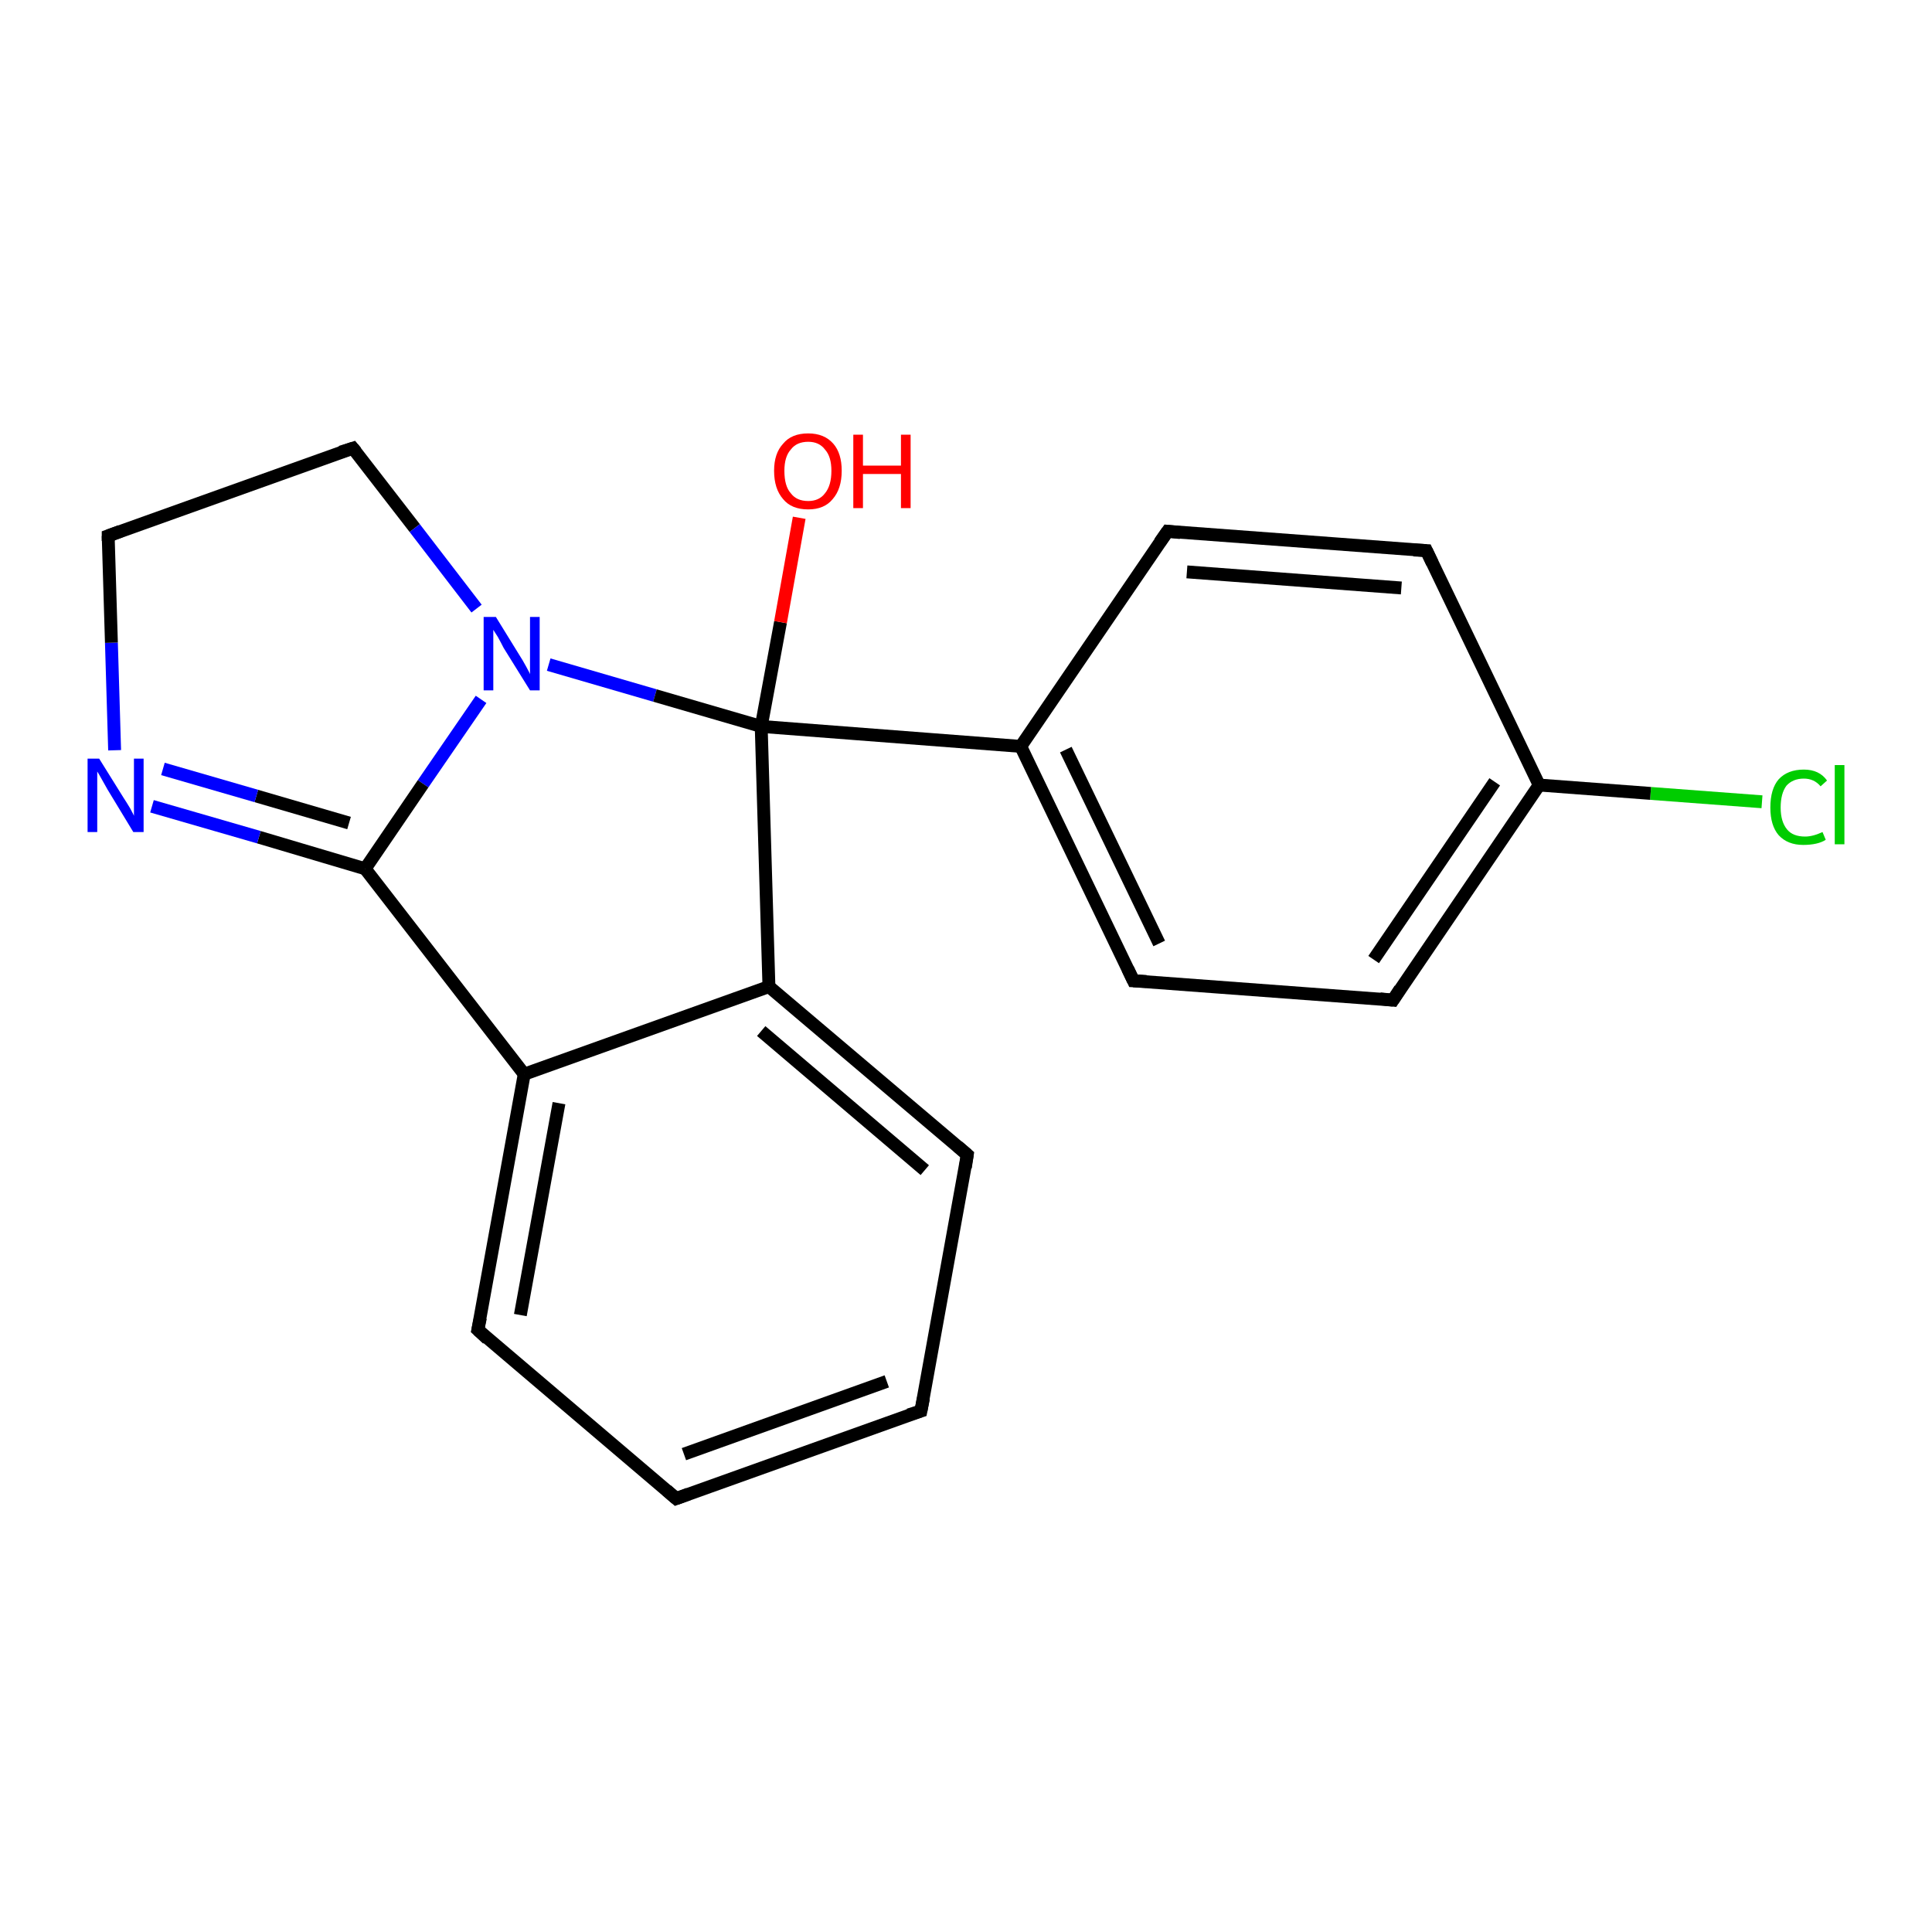 <?xml version='1.0' encoding='iso-8859-1'?>
<svg version='1.1' baseProfile='full'
              xmlns='http://www.w3.org/2000/svg'
                      xmlns:rdkit='http://www.rdkit.org/xml'
                      xmlns:xlink='http://www.w3.org/1999/xlink'
                  xml:space='preserve'
width='300px' height='300px' viewBox='0 0 300 300'>
<!-- END OF HEADER -->
<rect style='opacity:1.0;fill:#FFFFFF;stroke:none' width='300.0' height='300.0' x='0.0' y='0.0'> </rect>
<path class='bond-0 atom-0 atom-1' d='M 273.6,124.5 L 256.3,123.2' style='fill:none;fill-rule:evenodd;stroke:#00CC00;stroke-width:2.0px;stroke-linecap:butt;stroke-linejoin:miter;stroke-opacity:1' />
<path class='bond-0 atom-0 atom-1' d='M 256.3,123.2 L 239.0,121.9' style='fill:none;fill-rule:evenodd;stroke:#000000;stroke-width:2.0px;stroke-linecap:butt;stroke-linejoin:miter;stroke-opacity:1' />
<path class='bond-1 atom-1 atom-2' d='M 239.0,121.9 L 216.3,155.3' style='fill:none;fill-rule:evenodd;stroke:#000000;stroke-width:2.0px;stroke-linecap:butt;stroke-linejoin:miter;stroke-opacity:1' />
<path class='bond-1 atom-1 atom-2' d='M 232.1,121.4 L 213.3,149.0' style='fill:none;fill-rule:evenodd;stroke:#000000;stroke-width:2.0px;stroke-linecap:butt;stroke-linejoin:miter;stroke-opacity:1' />
<path class='bond-2 atom-2 atom-3' d='M 216.3,155.3 L 176.0,152.3' style='fill:none;fill-rule:evenodd;stroke:#000000;stroke-width:2.0px;stroke-linecap:butt;stroke-linejoin:miter;stroke-opacity:1' />
<path class='bond-3 atom-3 atom-4' d='M 176.0,152.3 L 158.5,115.9' style='fill:none;fill-rule:evenodd;stroke:#000000;stroke-width:2.0px;stroke-linecap:butt;stroke-linejoin:miter;stroke-opacity:1' />
<path class='bond-3 atom-3 atom-4' d='M 180.0,146.5 L 165.5,116.4' style='fill:none;fill-rule:evenodd;stroke:#000000;stroke-width:2.0px;stroke-linecap:butt;stroke-linejoin:miter;stroke-opacity:1' />
<path class='bond-4 atom-4 atom-5' d='M 158.5,115.9 L 181.3,82.5' style='fill:none;fill-rule:evenodd;stroke:#000000;stroke-width:2.0px;stroke-linecap:butt;stroke-linejoin:miter;stroke-opacity:1' />
<path class='bond-5 atom-5 atom-6' d='M 181.3,82.5 L 221.5,85.5' style='fill:none;fill-rule:evenodd;stroke:#000000;stroke-width:2.0px;stroke-linecap:butt;stroke-linejoin:miter;stroke-opacity:1' />
<path class='bond-5 atom-5 atom-6' d='M 184.3,88.8 L 217.6,91.3' style='fill:none;fill-rule:evenodd;stroke:#000000;stroke-width:2.0px;stroke-linecap:butt;stroke-linejoin:miter;stroke-opacity:1' />
<path class='bond-6 atom-4 atom-7' d='M 158.5,115.9 L 118.2,112.8' style='fill:none;fill-rule:evenodd;stroke:#000000;stroke-width:2.0px;stroke-linecap:butt;stroke-linejoin:miter;stroke-opacity:1' />
<path class='bond-7 atom-7 atom-8' d='M 118.2,112.8 L 121.2,96.6' style='fill:none;fill-rule:evenodd;stroke:#000000;stroke-width:2.0px;stroke-linecap:butt;stroke-linejoin:miter;stroke-opacity:1' />
<path class='bond-7 atom-7 atom-8' d='M 121.2,96.6 L 124.1,80.4' style='fill:none;fill-rule:evenodd;stroke:#FF0000;stroke-width:2.0px;stroke-linecap:butt;stroke-linejoin:miter;stroke-opacity:1' />
<path class='bond-8 atom-7 atom-9' d='M 118.2,112.8 L 119.4,153.2' style='fill:none;fill-rule:evenodd;stroke:#000000;stroke-width:2.0px;stroke-linecap:butt;stroke-linejoin:miter;stroke-opacity:1' />
<path class='bond-9 atom-9 atom-10' d='M 119.4,153.2 L 81.4,166.8' style='fill:none;fill-rule:evenodd;stroke:#000000;stroke-width:2.0px;stroke-linecap:butt;stroke-linejoin:miter;stroke-opacity:1' />
<path class='bond-10 atom-10 atom-11' d='M 81.4,166.8 L 74.2,206.5' style='fill:none;fill-rule:evenodd;stroke:#000000;stroke-width:2.0px;stroke-linecap:butt;stroke-linejoin:miter;stroke-opacity:1' />
<path class='bond-10 atom-10 atom-11' d='M 86.8,171.3 L 80.8,204.2' style='fill:none;fill-rule:evenodd;stroke:#000000;stroke-width:2.0px;stroke-linecap:butt;stroke-linejoin:miter;stroke-opacity:1' />
<path class='bond-11 atom-11 atom-12' d='M 74.2,206.5 L 105.0,232.7' style='fill:none;fill-rule:evenodd;stroke:#000000;stroke-width:2.0px;stroke-linecap:butt;stroke-linejoin:miter;stroke-opacity:1' />
<path class='bond-12 atom-12 atom-13' d='M 105.0,232.7 L 143.0,219.1' style='fill:none;fill-rule:evenodd;stroke:#000000;stroke-width:2.0px;stroke-linecap:butt;stroke-linejoin:miter;stroke-opacity:1' />
<path class='bond-12 atom-12 atom-13' d='M 106.2,225.8 L 137.7,214.5' style='fill:none;fill-rule:evenodd;stroke:#000000;stroke-width:2.0px;stroke-linecap:butt;stroke-linejoin:miter;stroke-opacity:1' />
<path class='bond-13 atom-13 atom-14' d='M 143.0,219.1 L 150.2,179.3' style='fill:none;fill-rule:evenodd;stroke:#000000;stroke-width:2.0px;stroke-linecap:butt;stroke-linejoin:miter;stroke-opacity:1' />
<path class='bond-14 atom-10 atom-15' d='M 81.4,166.8 L 56.7,134.9' style='fill:none;fill-rule:evenodd;stroke:#000000;stroke-width:2.0px;stroke-linecap:butt;stroke-linejoin:miter;stroke-opacity:1' />
<path class='bond-15 atom-15 atom-16' d='M 56.7,134.9 L 40.2,130.0' style='fill:none;fill-rule:evenodd;stroke:#000000;stroke-width:2.0px;stroke-linecap:butt;stroke-linejoin:miter;stroke-opacity:1' />
<path class='bond-15 atom-15 atom-16' d='M 40.2,130.0 L 23.6,125.2' style='fill:none;fill-rule:evenodd;stroke:#0000FF;stroke-width:2.0px;stroke-linecap:butt;stroke-linejoin:miter;stroke-opacity:1' />
<path class='bond-15 atom-15 atom-16' d='M 54.2,127.8 L 39.8,123.6' style='fill:none;fill-rule:evenodd;stroke:#000000;stroke-width:2.0px;stroke-linecap:butt;stroke-linejoin:miter;stroke-opacity:1' />
<path class='bond-15 atom-15 atom-16' d='M 39.8,123.6 L 25.3,119.4' style='fill:none;fill-rule:evenodd;stroke:#0000FF;stroke-width:2.0px;stroke-linecap:butt;stroke-linejoin:miter;stroke-opacity:1' />
<path class='bond-16 atom-16 atom-17' d='M 17.8,116.5 L 17.3,99.8' style='fill:none;fill-rule:evenodd;stroke:#0000FF;stroke-width:2.0px;stroke-linecap:butt;stroke-linejoin:miter;stroke-opacity:1' />
<path class='bond-16 atom-16 atom-17' d='M 17.3,99.8 L 16.8,83.2' style='fill:none;fill-rule:evenodd;stroke:#000000;stroke-width:2.0px;stroke-linecap:butt;stroke-linejoin:miter;stroke-opacity:1' />
<path class='bond-17 atom-17 atom-18' d='M 16.8,83.2 L 54.8,69.6' style='fill:none;fill-rule:evenodd;stroke:#000000;stroke-width:2.0px;stroke-linecap:butt;stroke-linejoin:miter;stroke-opacity:1' />
<path class='bond-18 atom-18 atom-19' d='M 54.8,69.6 L 64.4,82.0' style='fill:none;fill-rule:evenodd;stroke:#000000;stroke-width:2.0px;stroke-linecap:butt;stroke-linejoin:miter;stroke-opacity:1' />
<path class='bond-18 atom-18 atom-19' d='M 64.4,82.0 L 74.0,94.5' style='fill:none;fill-rule:evenodd;stroke:#0000FF;stroke-width:2.0px;stroke-linecap:butt;stroke-linejoin:miter;stroke-opacity:1' />
<path class='bond-19 atom-6 atom-1' d='M 221.5,85.5 L 239.0,121.9' style='fill:none;fill-rule:evenodd;stroke:#000000;stroke-width:2.0px;stroke-linecap:butt;stroke-linejoin:miter;stroke-opacity:1' />
<path class='bond-20 atom-14 atom-9' d='M 150.2,179.3 L 119.4,153.2' style='fill:none;fill-rule:evenodd;stroke:#000000;stroke-width:2.0px;stroke-linecap:butt;stroke-linejoin:miter;stroke-opacity:1' />
<path class='bond-20 atom-14 atom-9' d='M 143.6,181.7 L 118.2,160.1' style='fill:none;fill-rule:evenodd;stroke:#000000;stroke-width:2.0px;stroke-linecap:butt;stroke-linejoin:miter;stroke-opacity:1' />
<path class='bond-21 atom-19 atom-15' d='M 74.7,108.6 L 65.7,121.7' style='fill:none;fill-rule:evenodd;stroke:#0000FF;stroke-width:2.0px;stroke-linecap:butt;stroke-linejoin:miter;stroke-opacity:1' />
<path class='bond-21 atom-19 atom-15' d='M 65.7,121.7 L 56.7,134.9' style='fill:none;fill-rule:evenodd;stroke:#000000;stroke-width:2.0px;stroke-linecap:butt;stroke-linejoin:miter;stroke-opacity:1' />
<path class='bond-22 atom-19 atom-7' d='M 85.2,103.2 L 101.7,108.0' style='fill:none;fill-rule:evenodd;stroke:#0000FF;stroke-width:2.0px;stroke-linecap:butt;stroke-linejoin:miter;stroke-opacity:1' />
<path class='bond-22 atom-19 atom-7' d='M 101.7,108.0 L 118.2,112.8' style='fill:none;fill-rule:evenodd;stroke:#000000;stroke-width:2.0px;stroke-linecap:butt;stroke-linejoin:miter;stroke-opacity:1' />
<path d='M 217.4,153.6 L 216.3,155.3 L 214.3,155.1' style='fill:none;stroke:#000000;stroke-width:2.0px;stroke-linecap:butt;stroke-linejoin:miter;stroke-opacity:1;' />
<path d='M 178.0,152.4 L 176.0,152.3 L 175.1,150.4' style='fill:none;stroke:#000000;stroke-width:2.0px;stroke-linecap:butt;stroke-linejoin:miter;stroke-opacity:1;' />
<path d='M 180.1,84.2 L 181.3,82.5 L 183.3,82.7' style='fill:none;stroke:#000000;stroke-width:2.0px;stroke-linecap:butt;stroke-linejoin:miter;stroke-opacity:1;' />
<path d='M 219.5,85.4 L 221.5,85.5 L 222.4,87.4' style='fill:none;stroke:#000000;stroke-width:2.0px;stroke-linecap:butt;stroke-linejoin:miter;stroke-opacity:1;' />
<path d='M 74.6,204.6 L 74.2,206.5 L 75.7,207.9' style='fill:none;stroke:#000000;stroke-width:2.0px;stroke-linecap:butt;stroke-linejoin:miter;stroke-opacity:1;' />
<path d='M 103.5,231.4 L 105.0,232.7 L 106.9,232.0' style='fill:none;stroke:#000000;stroke-width:2.0px;stroke-linecap:butt;stroke-linejoin:miter;stroke-opacity:1;' />
<path d='M 141.1,219.7 L 143.0,219.1 L 143.4,217.1' style='fill:none;stroke:#000000;stroke-width:2.0px;stroke-linecap:butt;stroke-linejoin:miter;stroke-opacity:1;' />
<path d='M 149.9,181.3 L 150.2,179.3 L 148.7,178.0' style='fill:none;stroke:#000000;stroke-width:2.0px;stroke-linecap:butt;stroke-linejoin:miter;stroke-opacity:1;' />
<path d='M 16.8,84.0 L 16.8,83.2 L 18.7,82.5' style='fill:none;stroke:#000000;stroke-width:2.0px;stroke-linecap:butt;stroke-linejoin:miter;stroke-opacity:1;' />
<path d='M 52.9,70.2 L 54.8,69.6 L 55.3,70.2' style='fill:none;stroke:#000000;stroke-width:2.0px;stroke-linecap:butt;stroke-linejoin:miter;stroke-opacity:1;' />
<path class='atom-0' d='M 274.9 125.4
Q 274.9 122.5, 276.2 121.0
Q 277.6 119.5, 280.1 119.5
Q 282.5 119.5, 283.7 121.2
L 282.7 122.1
Q 281.7 120.9, 280.1 120.9
Q 278.4 120.9, 277.4 122.0
Q 276.5 123.2, 276.5 125.4
Q 276.5 127.6, 277.5 128.8
Q 278.4 129.9, 280.3 129.9
Q 281.5 129.9, 283.0 129.2
L 283.5 130.4
Q 282.9 130.8, 282.0 131.0
Q 281.1 131.2, 280.0 131.2
Q 277.6 131.2, 276.2 129.7
Q 274.9 128.2, 274.9 125.4
' fill='#00CC00'/>
<path class='atom-0' d='M 284.9 118.8
L 286.4 118.8
L 286.4 131.1
L 284.9 131.1
L 284.9 118.8
' fill='#00CC00'/>
<path class='atom-8' d='M 120.2 73.1
Q 120.2 70.4, 121.6 68.9
Q 122.9 67.3, 125.5 67.3
Q 128.0 67.3, 129.4 68.9
Q 130.7 70.4, 130.7 73.1
Q 130.7 75.9, 129.3 77.5
Q 128.0 79.1, 125.5 79.1
Q 122.9 79.1, 121.6 77.5
Q 120.2 75.9, 120.2 73.1
M 125.5 77.8
Q 127.2 77.8, 128.1 76.6
Q 129.1 75.4, 129.1 73.1
Q 129.1 70.9, 128.1 69.8
Q 127.2 68.6, 125.5 68.6
Q 123.7 68.6, 122.8 69.8
Q 121.8 70.9, 121.8 73.1
Q 121.8 75.5, 122.8 76.6
Q 123.7 77.8, 125.5 77.8
' fill='#FF0000'/>
<path class='atom-8' d='M 132.5 67.5
L 134.0 67.5
L 134.0 72.3
L 139.9 72.3
L 139.9 67.5
L 141.4 67.5
L 141.4 78.9
L 139.9 78.9
L 139.9 73.6
L 134.0 73.6
L 134.0 78.9
L 132.5 78.9
L 132.5 67.5
' fill='#FF0000'/>
<path class='atom-16' d='M 15.4 117.8
L 19.2 123.9
Q 19.6 124.5, 20.2 125.5
Q 20.8 126.6, 20.8 126.7
L 20.8 117.8
L 22.3 117.8
L 22.3 129.2
L 20.7 129.2
L 16.7 122.6
Q 16.3 121.9, 15.8 121.0
Q 15.3 120.1, 15.1 119.8
L 15.1 129.2
L 13.6 129.2
L 13.6 117.8
L 15.4 117.8
' fill='#0000FF'/>
<path class='atom-19' d='M 77.0 95.8
L 80.7 101.8
Q 81.1 102.4, 81.7 103.5
Q 82.3 104.6, 82.3 104.7
L 82.3 95.8
L 83.8 95.8
L 83.8 107.2
L 82.3 107.2
L 78.2 100.6
Q 77.8 99.8, 77.3 98.9
Q 76.8 98.1, 76.6 97.8
L 76.6 107.2
L 75.1 107.2
L 75.1 95.8
L 77.0 95.8
' fill='#0000FF'/>
</svg>
